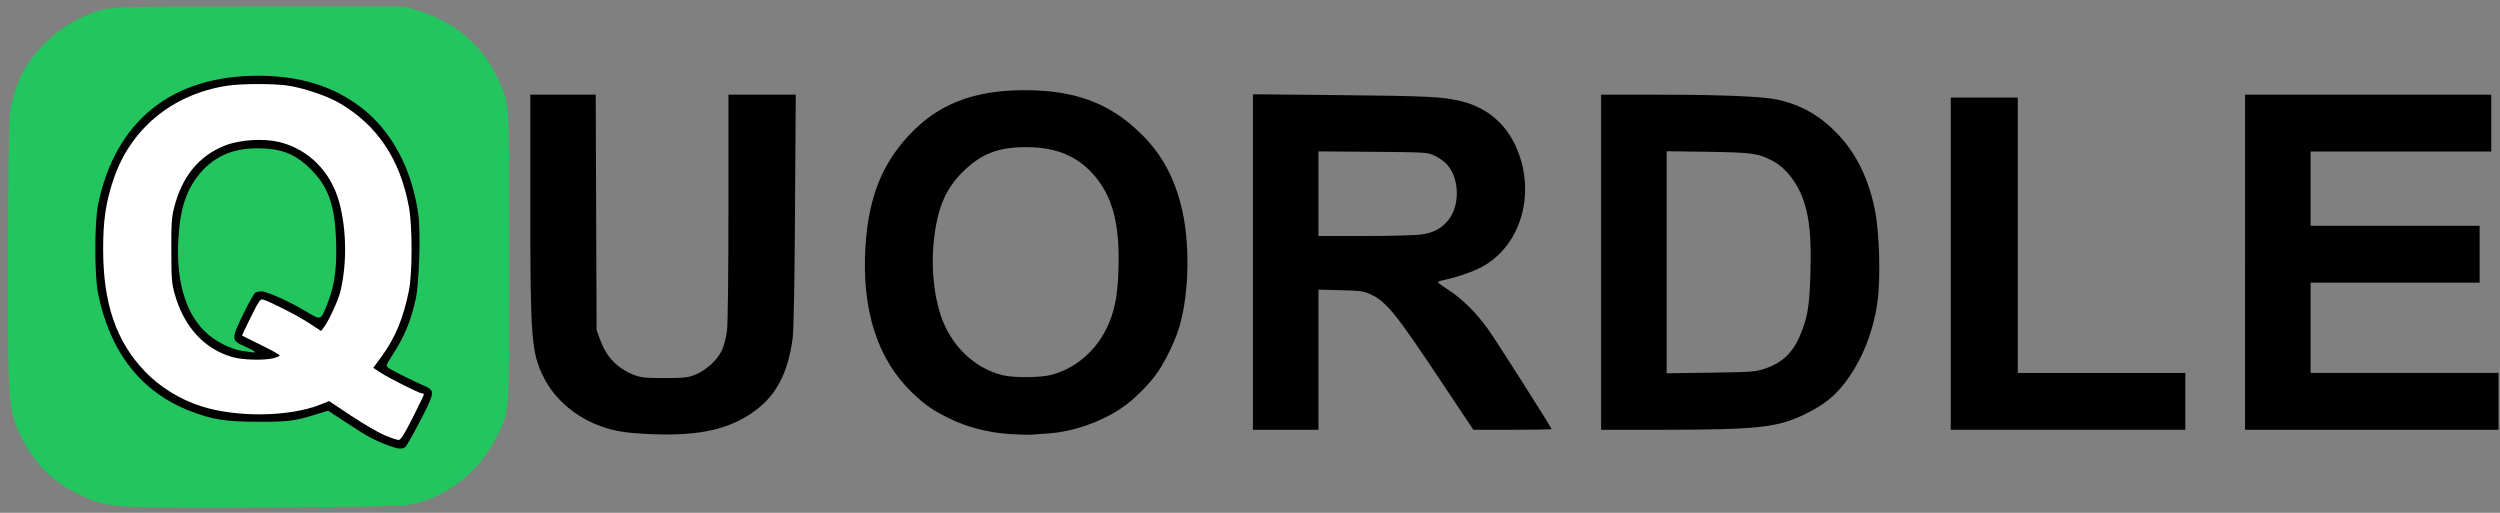 <?xml version="1.0" encoding="utf-8"?>
<!DOCTYPE svg PUBLIC "-//W3C//DTD SVG 1.0//EN" "http://www.w3.org/TR/2001/REC-SVG-20010904/DTD/svg10.dtd">
<svg version="1.0" xmlns="http://www.w3.org/2000/svg" width="1716px" height="352px" viewBox="0 0 1716 352" preserveAspectRatio="xMidYMid meet">
 <rect x="0" y="0" width="1716" height="352" fill="#808080" stroke="none"/>
 <g fill="#000000">
  <path d="M264.3 309 c-9.6 -3.4 -15.7 -6.6 -27.9 -14.7 l-12.1 -8.1 -8.1 2.4 c-13 3.7 -23.6 4.7 -44.7 4.1 -13.8 -0.4 -21.3 -1.1 -27.6 -2.5 -19.3 -4.5 -35.4 -12.9 -48.1 -25 -16.6 -15.9 -26.1 -34.2 -31.5 -60.8 -2.6 -12.8 -2.6 -54 0 -66.8 8.6 -42.5 31.6 -70.3 68.4 -82.6 12.6 -4.2 25.9 -6 44.3 -6 25 0 41.7 3.4 58.5 12 30.1 15.4 49.1 44.3 54.6 82.7 1.8 13.2 0.6 54.5 -1.9 65.3 -2.9 12.3 -7.5 24 -12.7 32.7 -2.5 4.1 -4.5 7.8 -4.5 8.2 0 1 8.9 5.7 18.1 9.6 4.6 2 9 4.3 9.7 5.2 0.6 0.9 1.2 3.7 1.2 6.1 0 3.7 -1.6 7.5 -8.6 21.1 -4.7 9.1 -9.3 17.2 -10.2 17.9 -2.3 1.8 -10.9 1.4 -16.9 -0.8z m14.7 -23 c3.3 -6.6 6 -12.3 6 -12.7 -0.1 -0.5 -3.5 -2.4 -7.8 -4.3 -4.2 -1.9 -11.4 -5.7 -15.9 -8.4 -10.6 -6.3 -10.7 -7.4 -2.4 -18.9 9.8 -13.7 14.9 -26 18.7 -45.3 2.4 -12.1 2.4 -38.3 0.1 -51.3 -7.3 -39.9 -30.6 -67.9 -65.5 -79 -12.6 -4 -21.2 -5.3 -34.7 -5.4 -62.9 -0.2 -103.6 43.1 -103.6 110.3 0 59.4 29.9 98.8 82.6 108.6 18.9 3.5 44.9 1.3 61.1 -5.2 3.3 -1.3 7.1 -2.4 8.5 -2.4 1.4 0 8.5 4.1 16.9 9.7 12.3 8.2 26.6 16.1 29.2 16.3 0.5 0 3.5 -5.4 6.8 -12z"/>
  <path d="M156.5 248.1 c-19.4 -5.6 -33.4 -20.9 -39.7 -43.7 -2 -7.1 -2.2 -10.4 -2.2 -32.4 -0.1 -20.8 0.2 -25.6 1.8 -32 5.4 -21.8 17.1 -36.1 35.3 -43.3 7.1 -2.7 9.1 -3.1 21.8 -3.5 22.2 -0.7 33.9 3.2 46.7 15.5 14.6 14.2 20.8 35.9 19.5 68.8 -0.8 20.8 -3.9 32.8 -11.6 45.6 -3.4 5.7 -4.2 6.4 -7.4 6.7 -2.8 0.2 -5.1 -0.7 -12 -5.2 -8.3 -5.5 -27.4 -15.3 -28.1 -14.5 -0.2 0.2 -2.4 4.4 -4.8 9.3 l-4.5 8.9 11.9 5.9 11.8 6 0 3.8 c0 3.6 -0.2 3.8 -4.4 4.9 -6.9 1.7 -27 1.3 -34.1 -0.8z m7.7 -36.2 c3.6 -7.5 7.3 -13.9 8.3 -14.2 0.9 -0.4 4.1 -0.7 7 -0.7 6.2 0 17.4 4.3 29.7 11.5 4.3 2.5 8.2 4.5 8.7 4.5 1.7 0 7 -15.5 8.7 -25.2 3.2 -18.1 0.5 -41.3 -6.3 -55.5 -3.7 -7.7 -15 -19.1 -22.4 -22.6 -20.6 -9.6 -44.9 -4.1 -58.5 13.2 -7.6 9.6 -10.8 18.3 -13.2 35 -1.3 9.5 -1.4 13.1 -0.4 22.5 2.5 24.8 10 39.9 24.5 49.6 l6.2 4.2 0.6 -4.4 c0.3 -2.3 3.5 -10.4 7.1 -17.9z"/>
  <path d="M444 297.9 c-13.8 -0.7 -22.1 -2 -30.4 -4.9 -17.8 -6.1 -32.8 -18.7 -40.4 -34 -8.5 -17 -9.2 -26.7 -9.2 -119.1 l0 -74.9 22.4 0 22.5 0 0.3 80.7 0.3 80.8 2.3 6.4 c4.4 12.1 11.6 19.7 23 24.3 5.1 2 7.4 2.3 21.2 2.3 13.8 0 16.1 -0.3 21.2 -2.3 7.4 -3 15 -9.9 18.2 -16.5 1.5 -3.2 2.9 -8.5 3.6 -13.7 0.6 -5.1 1 -38.3 1 -85.2 l0 -76.8 23.1 0 23.1 0 -0.5 79.2 c-0.3 50.5 -0.9 82.4 -1.6 87.8 -3.3 25.1 -12 40.8 -28.6 51.9 -17.5 11.6 -37.8 15.6 -71.5 14z"/>
  <path d="M692.5 297.9 c-14.2 -1 -28.6 -4.7 -40.3 -10.4 -11.6 -5.6 -16.7 -9.1 -25.8 -17.7 -24.2 -23 -35.2 -57.5 -32.3 -101.2 2.1 -32.5 11 -55.3 29.2 -75.1 20.1 -21.9 44.6 -31.6 80.2 -31.6 33.5 0 57.1 8.5 77.8 28.1 14.7 13.8 23.7 29.3 29.2 50.2 6.3 24.1 6.1 58.6 -0.6 82.8 -2.6 9.4 -9.3 23.7 -15 32.1 -5.5 8.2 -16.6 19.3 -24.8 24.8 -14.2 9.7 -33.7 16.5 -50.4 17.6 -4.5 0.3 -10 0.7 -12.2 0.9 -2.2 0.1 -8.9 -0.1 -15 -0.5z m28.3 -40.4 c16.3 -3.9 30.9 -15.9 38.7 -32 5.5 -11.3 7.6 -21.6 8.2 -40.3 1 -29.6 -3.4 -48.1 -14.9 -62.7 -11.6 -14.7 -26.9 -21.5 -48.3 -21.5 -19.5 0 -31.2 4.6 -43.8 17.1 -11.9 11.9 -17.4 25 -19.8 47.9 -1.8 17 0 35.7 4.7 50.1 6.9 21 23 36.7 42.9 41.5 7 1.7 24.7 1.7 32.3 -0.1z"/>
  <path d="M860 179.9 l0 -115.2 60.8 0.6 c59.9 0.6 70 1.1 82.7 4.3 16.5 4.2 29.1 14.5 36.3 29.5 15.6 32.5 4.4 71.1 -24.8 85.2 -6.6 3.2 -16.9 6.5 -25.2 8.2 -1.6 0.3 -2.8 0.9 -2.7 1.3 0 0.4 3.2 2.7 7.1 5.2 8.9 5.6 19.6 16.2 27 26.7 5.6 7.7 43.8 67.9 43.8 68.8 0 0.3 -12.1 0.5 -26.8 0.5 l-26.9 0 -20.8 -31.2 c-32.7 -49.2 -39 -57 -50.2 -62 -4.1 -1.9 -7 -2.3 -20 -2.6 l-15.3 -0.4 0 48.1 0 48.1 -22.5 0 -22.5 0 0 -115.1z m115.3 -18.9 c8.3 -1.2 13.2 -3.6 18 -8.9 8.8 -9.7 8.9 -28.6 0.3 -38.8 -2 -2.2 -5.8 -5.1 -8.8 -6.4 -5.2 -2.4 -5.7 -2.4 -42.5 -2.7 l-37.3 -0.3 0 29.1 0 29 31.8 0 c17.4 0 34.8 -0.5 38.5 -1z"/>
  <path d="M1099 180 l0 -115 39.8 0 c43.4 0 71.1 1.2 81.3 3.4 16.1 3.5 29.1 10.9 41.1 23.4 12.7 13.3 21 30 25.5 51.1 3.4 16.1 4.3 48.2 1.9 65.1 -3.1 20.7 -10.7 39.6 -22.3 54.8 -7.2 9.4 -14.5 15.1 -26.8 21.2 -19.2 9.5 -32.3 10.9 -98.7 11 l-41.8 0 0 -115z m112 73.2 c12.3 -4.1 19.7 -11 24.8 -23.5 5 -11.8 6.3 -20.1 6.9 -42.9 0.6 -23.3 -0.5 -35.8 -4.3 -47.9 -4 -12.7 -12.6 -23.9 -22.1 -28.7 -9.7 -5 -13.3 -5.5 -43.5 -6 l-28.8 -0.4 0 76.2 0 76.2 30.3 -0.4 c27.7 -0.4 30.7 -0.6 36.7 -2.6z"/>
  <path d="M1339 181 l0 -114 23 0 23 0 0 94.5 0 94.5 57.5 0 57.5 0 0 19.5 0 19.5 -80.5 0 -80.5 0 0 -114z"/>
  <path d="M1541 180 l0 -115 84.5 0 84.5 0 0 19.5 0 19.5 -62 0 -62 0 0 25.5 0 25.5 58 0 58 0 0 19.5 0 19.5 -58 0 -58 0 0 31 0 31 64.5 0 64.5 0 0 19.5 0 19.5 -87 0 -87 0 0 -115z"/>
 </g>
 <g fill="#22c55e">
  <path d="M92.5 348 c-18.9 -0.8 -25.2 -2.2 -39 -9 -17.1 -8.4 -29.1 -20.2 -37.9 -37 -6.9 -13.3 -8.6 -20.5 -9.6 -42.5 -1 -19.6 -0.5 -168.9 0.6 -180.5 0.7 -7.4 4.4 -20.1 8.1 -27.5 8.9 -17.7 26.8 -34 45.4 -41.3 15.1 -6 9.9 -5.7 117.9 -5.7 l99.5 0 8 2.3 c26.6 7.7 46.7 24.9 57.2 49.2 7.2 16.8 6.8 9.4 6.8 120 0 111.8 0.5 104.5 -7.6 121.8 -12 26 -36.5 45 -63.1 49.1 -7.6 1.2 -163.6 2.1 -186.3 1.1z m185.7 -41.2 c0.9 -0.7 5.5 -8.9 10.3 -18.1 10.1 -19.5 10.2 -20.6 2.7 -23.9 -7.3 -3.1 -22.5 -10.7 -24.6 -12.3 -1.8 -1.4 -1.7 -1.7 2.1 -7.7 9 -14 12.7 -22.8 16.5 -38.8 2.5 -10.8 3.7 -46.5 1.9 -59.2 -4.5 -31.3 -18.3 -57 -39.3 -73.1 -19.3 -14.7 -42 -21.7 -70.8 -21.7 -59.4 0 -98.1 31.4 -109.7 88.6 -2.5 12.7 -2.5 48.1 0 60.8 8.2 40.4 29.6 67.7 63.1 80.7 15.5 6 23.9 7.3 46.6 7.4 21.5 0 25.4 -0.5 40.3 -5.2 l7.9 -2.4 13.8 9 c13.5 9 18.6 11.6 28.5 15.2 6 2.2 8.6 2.3 10.7 0.7z"/>
  <path d="M166.5 240.9 c-8.8 -1.3 -19.6 -7 -26.6 -14.1 -12.8 -13 -19 -34.7 -17.5 -61.8 1 -20.2 4.8 -32.8 13.1 -43.8 9.7 -12.9 23.3 -19.4 40.5 -19.4 17 -0.1 26.7 3.7 37.5 14.6 12.1 12.2 16.4 24.5 17.2 49.6 0.6 18.1 -1 29.7 -5.7 41.8 -5 12.6 -4.3 12.3 -15.4 5.7 -10.8 -6.5 -26.5 -13.5 -30 -13.5 -1.4 0 -3.2 0.3 -4.1 0.6 -0.9 0.4 -4.8 7.3 -8.7 15.3 -8.2 17.3 -8.2 17.7 1.7 22.1 6.2 2.8 8 4.1 5.3 3.9 -0.7 -0.1 -4 -0.5 -7.3 -1z"/>
 </g>
 <g fill="#ffffff">
  <path d="M264.1 298.8 c-4.1 -1.7 -14.4 -7.7 -22.9 -13.3 l-15.3 -10.2 -5.7 2.3 c-21.4 8.6 -57.7 9.1 -82.2 1.2 -14.7 -4.7 -28.3 -13.2 -38.6 -23.9 -19.8 -20.8 -28.6 -46.7 -28.6 -83.9 0 -19.7 1.8 -31.9 6.9 -47.3 11.6 -35 40.1 -58.8 77.8 -64.8 10.1 -1.6 32.7 -1.6 42.5 -0.1 11.1 1.8 25.8 6.8 34.4 11.6 26.3 15.1 42.2 38.6 48.3 71.7 2.4 13.3 2.4 44.9 0 57.3 -3.9 19.3 -9.4 32.5 -19 45.6 l-5.5 7.5 5.1 3.3 c6.3 4.1 26.5 14.2 28.3 14.2 0.8 0 1.4 0.3 1.4 0.7 0 0.4 -3.5 7.6 -7.7 16 -6.2 12.1 -8.2 15.3 -9.8 15.3 -1.1 -0.1 -5.3 -1.5 -9.4 -3.2z m-76.5 -52.9 c2.4 -0.6 4.4 -1.5 4.4 -1.9 0 -0.5 -5.7 -3.7 -12.7 -7.1 -7.1 -3.5 -12.9 -6.4 -13.1 -6.5 -0.2 -0.1 2.5 -5.8 6 -12.8 5.4 -10.9 6.5 -12.5 8.3 -12 5.1 1.5 23.3 10.8 31.2 15.9 l8.7 5.7 1.8 -2.4 c3.2 -4 9.7 -18.1 11.3 -24.2 4.7 -18.8 4.5 -42.7 -0.6 -61.6 -5.8 -21.3 -21.3 -36.8 -41.6 -41.6 -10.8 -2.5 -26.6 -1.5 -36.6 2.4 -18.1 7 -29.9 21.4 -35.3 43.2 -1.6 6.2 -1.9 11.1 -1.8 29 0 18.9 0.3 22.5 2.2 29.4 6.3 22.8 20.3 38.1 39.7 43.7 7 2 21.5 2.4 28.1 0.8z"/>
 </g>
</svg>